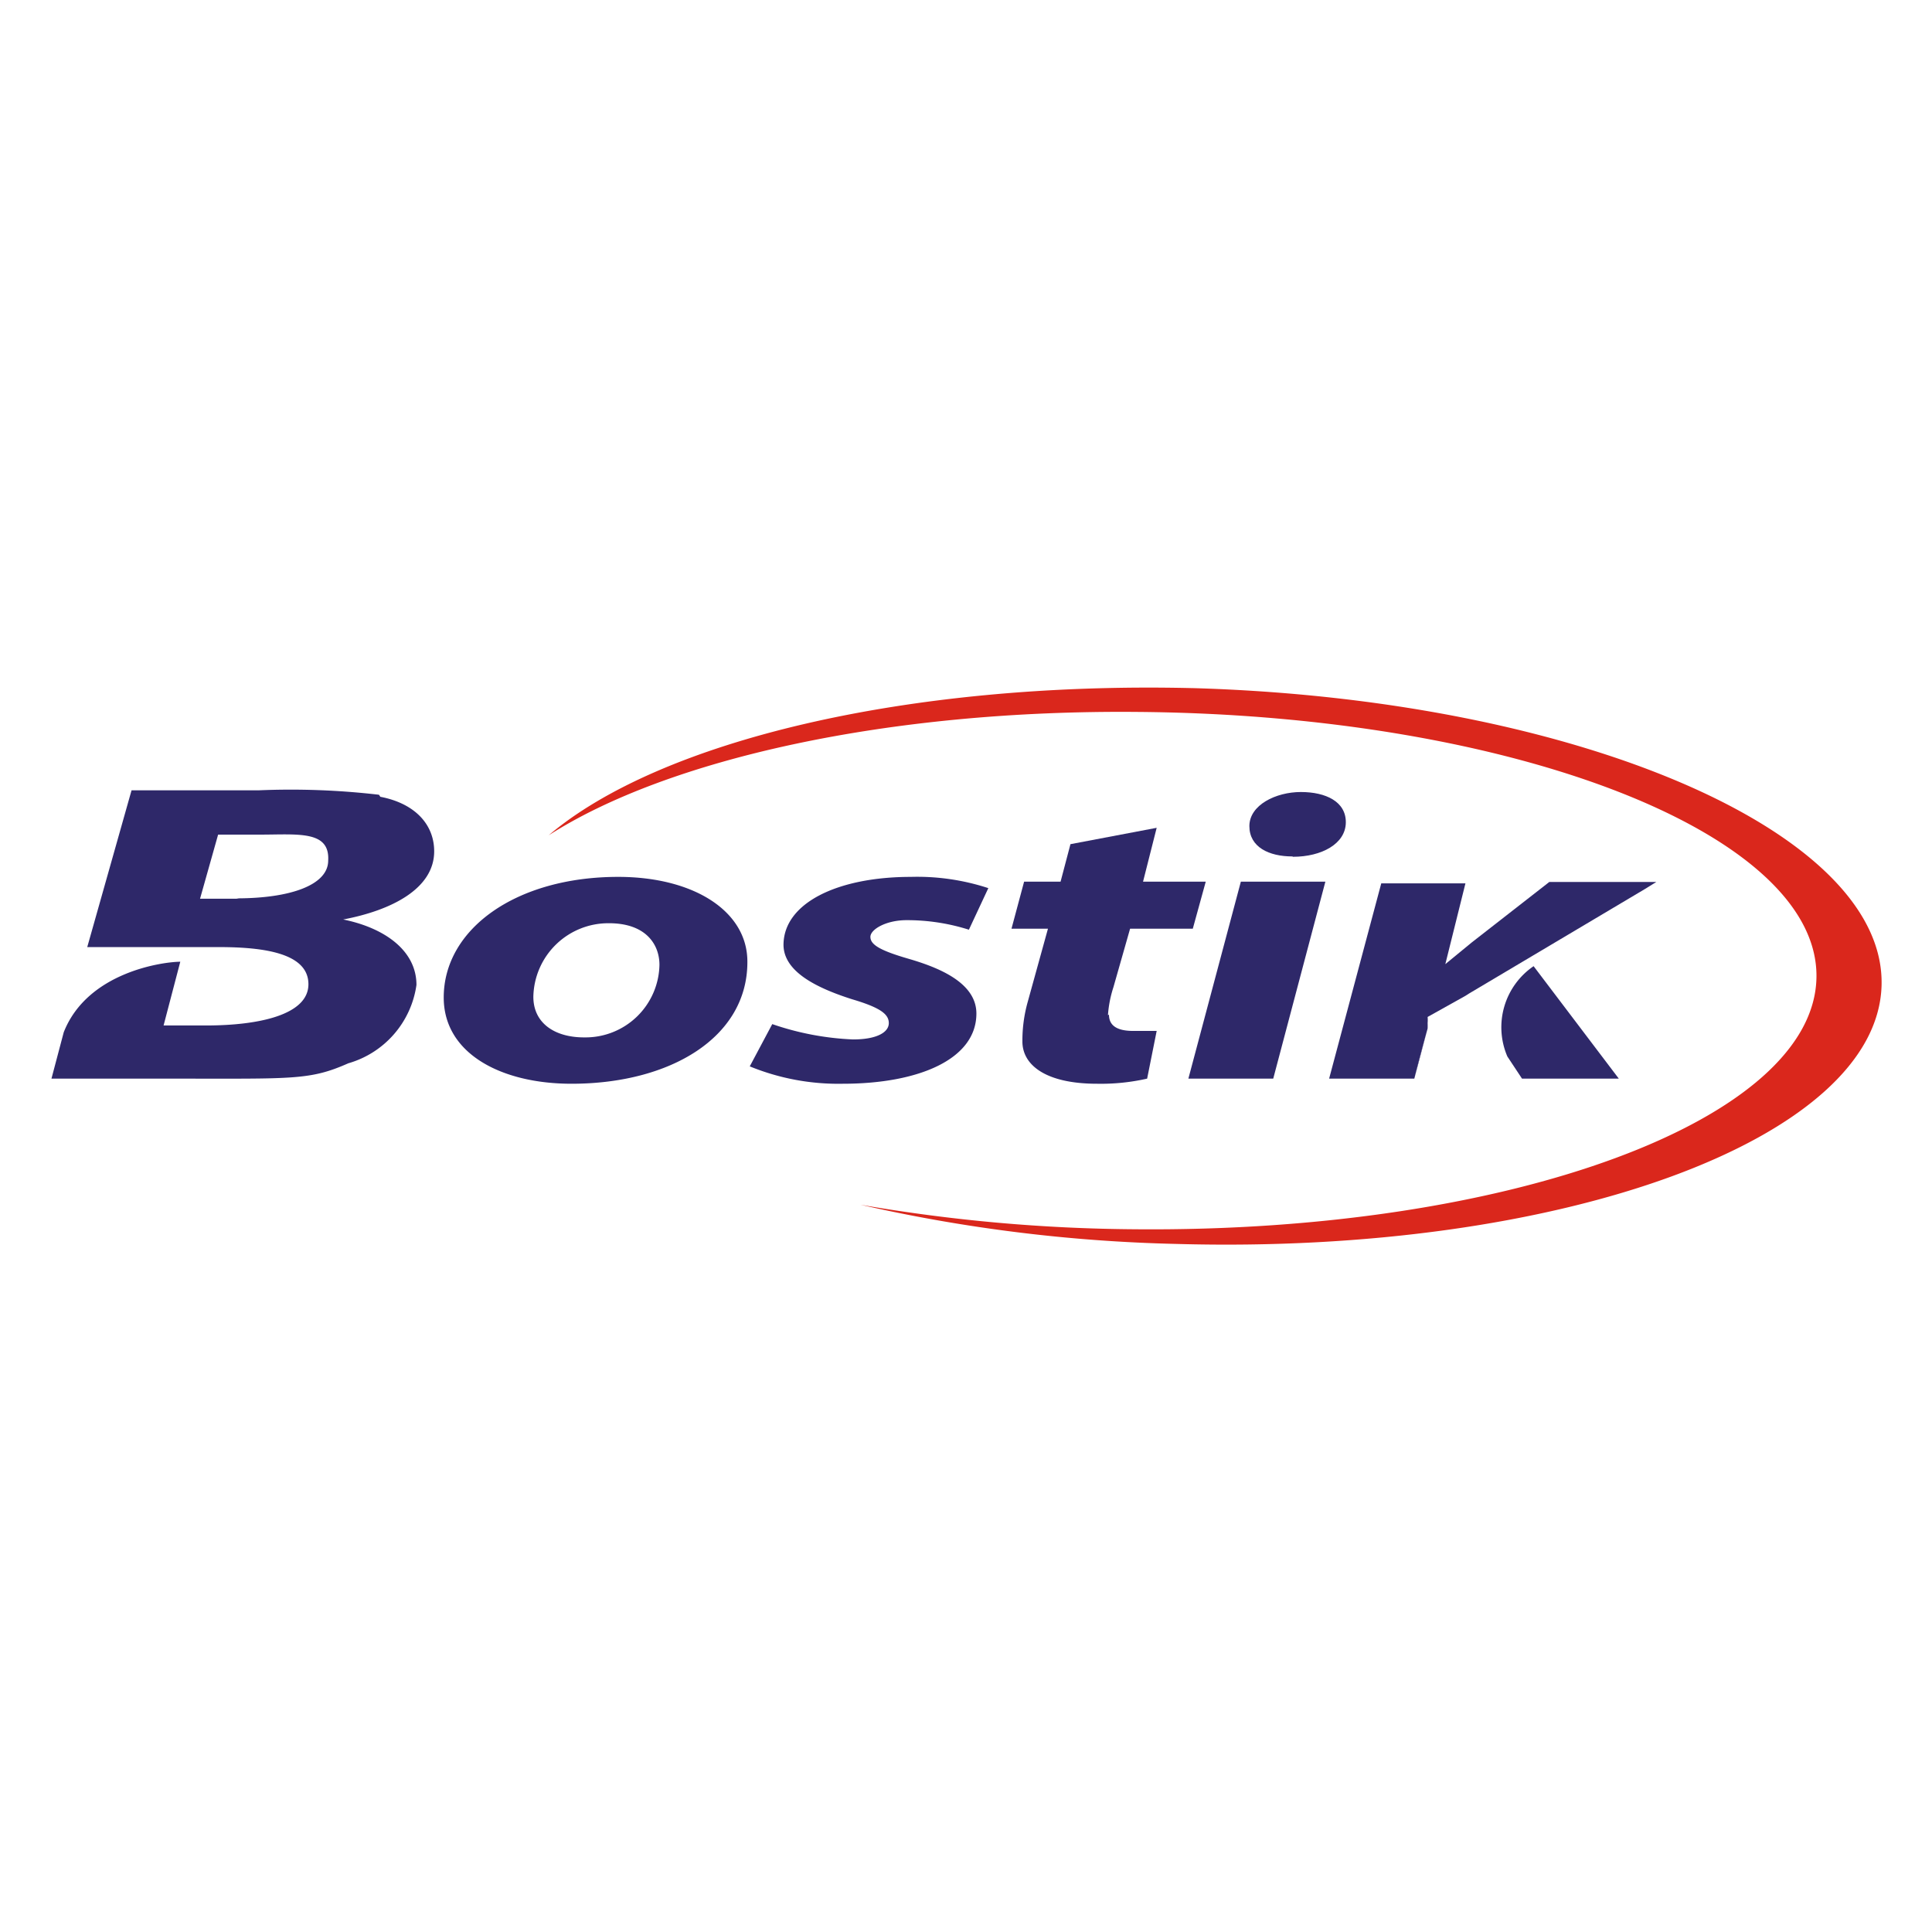 <svg id="Слой_1" data-name="Слой 1" xmlns="http://www.w3.org/2000/svg" xmlns:xlink="http://www.w3.org/1999/xlink" viewBox="0 0 56.69 56.69"><defs><style>.cls-1{fill:none;}.cls-2{fill:#da271c;}.cls-2,.cls-3{fill-rule:evenodd;}.cls-3{fill:#2e2869;}.cls-4{clip-path:url(#clip-path);}.cls-5{clip-path:url(#clip-path-2);}.cls-6{fill:url(#Безымянный_градиент_7);}.cls-7{clip-path:url(#clip-path-3);}.cls-8{fill:url(#Безымянный_градиент_8);}.cls-9{clip-path:url(#clip-path-5);}.cls-10{fill:url(#Безымянный_градиент_12);}.cls-11{clip-path:url(#clip-path-7);}.cls-12{fill:url(#Безымянный_градиент_12-2);}.cls-13{clip-path:url(#clip-path-9);}.cls-14{fill:url(#Безымянный_градиент_12-3);}.cls-15{clip-path:url(#clip-path-11);}.cls-16{fill:url(#Безымянный_градиент_13);}.cls-17{clip-path:url(#clip-path-13);}.cls-18{fill:url(#Безымянный_градиент_14);}.cls-19{clip-path:url(#clip-path-15);}.cls-20{fill:url(#Безымянный_градиент_15);}.cls-21{clip-path:url(#clip-path-17);}.cls-22{fill:url(#Безымянный_градиент_16);}.cls-23{clip-path:url(#clip-path-19);}.cls-24{fill:url(#Безымянный_градиент_18);}.cls-25{clip-path:url(#clip-path-21);}.cls-26{fill:url(#Безымянный_градиент_18-2);}</style><clipPath id="clip-path"><path class="cls-1" d="M92.69,3a18,18,0,0,0-4.94,2s-1.49,1.23-1.63,1.4a13,13,0,0,1,5.34-2.22h.12Z"/></clipPath><clipPath id="clip-path-2"><rect class="cls-1" x="-12.53" y="-71.19" width="805.87" height="1063.02"/></clipPath><linearGradient id="Безымянный_градиент_7" x1="-238.84" y1="105.19" x2="-238.66" y2="105.19" gradientTransform="matrix(31.13, -3.85, -6.55, -52.98, 8272.53, 5143.41)" gradientUnits="userSpaceOnUse"><stop offset="0" stop-color="#37ae6c"/><stop offset="1" stop-color="#09a650"/></linearGradient><clipPath id="clip-path-3"><path class="cls-1" d="M97,12.49l1.35-1.14,1.37-1.19,1.45-1.1L103,8l1.86-.86,1.94-.59s-.49-.82-.91-.75-1.78.45-1.78.45a6.26,6.26,0,0,1-3.31.5c-1.48-.33.46-1.41.46-1.41l.39-.06.9-.77,1,.24.56.25.15,0h0A3.29,3.29,0,0,0,103,3.83a3.3,3.3,0,0,0-2.58.37,3.09,3.09,0,0,1-1.76.32s-.88-.21-.49-.43a17.12,17.12,0,0,1,2-.67V3.33a2.72,2.72,0,0,0-2.08-.69A2.43,2.43,0,0,0,96.89,3L96,3.42l-.58.35s-.88.66-1.33.46-.16-.81-.16-.81a1.58,1.58,0,0,1,.67-.63l-.27-.09-.08,0-.73,0-.6.15a1.73,1.73,0,0,0-.91.5,5.64,5.64,0,0,0-1,1.85,4.92,4.92,0,0,1-1.89,2.41c-.85.34-1.22-.12-1.22-.12a1.71,1.71,0,0,1-.19-.38c-.09-.26-.36-.64-.69-.65a1.87,1.87,0,0,0-1.92.82l-.77,1a2.59,2.59,0,0,1,2.11,1.59s.66,2.4.77,2.68a3.83,3.83,0,0,0,1.09,1.75,5.3,5.3,0,0,0,3.84.71c1.3-.26,2.56-.85,4.82-2.56"/></clipPath><linearGradient id="Безымянный_градиент_8" x1="-247.92" y1="113.57" x2="-247.74" y2="113.57" gradientTransform="matrix(-18.53, -85, -165.27, 36.04, 14460.19, -25190.71)" gradientUnits="userSpaceOnUse"><stop offset="0" stop-color="#f9b111"/><stop offset="0.49" stop-color="#eaa70d"/><stop offset="1" stop-color="#715012"/></linearGradient><clipPath id="clip-path-5"><path class="cls-1" d="M97.06,4.62a1.46,1.46,0,0,0,1.23.29c.64-.19.29-.87.15-1A4,4,0,0,0,95,2.6a13.49,13.49,0,0,0-1.45.17,3.05,3.05,0,0,1,2.22.62,9,9,0,0,1,1.25,1.23"/></clipPath><linearGradient id="Безымянный_градиент_12" x1="-253.14" y1="116.62" x2="-252.96" y2="116.62" gradientTransform="matrix(-25.25, -22.19, -45.2, 51.43, -1118.96, -11496.37)" gradientUnits="userSpaceOnUse"><stop offset="0" stop-color="#fbcb0c"/><stop offset="1" stop-color="#715012"/></linearGradient><clipPath id="clip-path-7"><path class="cls-1" d="M98.62,2.66a10.13,10.13,0,0,1,2,.36,3.38,3.38,0,0,1,2.12,1.51c.29.35.53,1.15-.13,1.2s-1.15-.84-1.15-.84l-.25-.4a3.4,3.4,0,0,0-2.59-1.83Z"/></clipPath><linearGradient id="Безымянный_градиент_12-2" x1="-252.51" y1="116.85" x2="-252.33" y2="116.85" gradientTransform="matrix(-25.75, -22.63, -44.94, 51.14, -1246.3, -11568.84)" xlink:href="#Безымянный_градиент_12"/><clipPath id="clip-path-9"><path class="cls-1" d="M104.63,5.68s.35.8.85.8.26-.57,0-1a3,3,0,0,0-1-1c-.42-.25-1.27-.65-1.27-.65L103,3.8a3.14,3.14,0,0,1,1,.79c.33.47.69,1.09.69,1.09"/></clipPath><linearGradient id="Безымянный_градиент_12-3" x1="-254.13" y1="117.12" x2="-253.95" y2="117.12" gradientTransform="matrix(-18.62, -16.37, -39.66, 45.13, -82.09, -9322.42)" xlink:href="#Безымянный_градиент_12"/><clipPath id="clip-path-11"><path class="cls-1" d="M81,24.93a14.74,14.74,0,0,0,2.67,4.67c2,2.51,2.7,2.58,2.7,2.58a3.46,3.46,0,0,0,.74.71,14.64,14.64,0,0,0,2,1.13,8.16,8.16,0,0,0,3,1l-.13-1.1-5.59-5.18L83.42,27l-1.56-1.61Z"/></clipPath><linearGradient id="Безымянный_градиент_13" x1="-251.11" y1="121.64" x2="-250.93" y2="121.64" gradientTransform="matrix(-38.77, 42.46, 89.47, 81.69, -20151.09, 1102.86)" gradientUnits="userSpaceOnUse"><stop offset="0" stop-color="#504d4d"/><stop offset="1" stop-color="#e8e6e7"/></linearGradient><clipPath id="clip-path-13"><path class="cls-1" d="M82.07,21.57,83.21,20s.37-1.37,1.15-.91,1.2,2-.44,4.37c0,0-1.06,1.11-.56,2.18s.89,1.74,2,1.44A10.26,10.26,0,0,0,88.23,26l4-2.93,2.46-2s.8-.76,1.49-.21-.35,1.51-.63,1.8a62.4,62.4,0,0,1-5.28,4.61l-.83.71a.61.61,0,0,0-.07.79.65.65,0,0,0,.84,0,56.59,56.59,0,0,0,5.41-3.87c1.15-1.15,2.21-2,2.21-2s.75-.76,1.4-.26-.13,1.25-.23,1.36l-2.29,2.47s-3.07,2.82-3.43,3-.73,1.56.44,1a20.75,20.75,0,0,0,3.6-2.58c.48-.51,2.35-2.36,2.35-2.36a.88.88,0,0,1,1.11-.24c.63.38-.17,1.43-.17,1.43l-1.85,2.13-1.7,1.62s-1.92,1.55-2.75,2,.31.8.48.79H95a2.68,2.68,0,0,0,.69-.25c.35-.18,2.08-1.35,2.08-1.35L99.54,30s.63-.93,1.32-.64.08,1.14-.11,1.4-1.17,1.35-1.17,1.35L95.8,34.56a3.87,3.87,0,0,1-2.88.65,6.09,6.09,0,0,1-3.29-1.75l-2.86-3.19A12.87,12.87,0,0,0,85,28.82a11,11,0,0,1-2.68-1.92,9.86,9.86,0,0,1-1.28-1.77s-.46-1.07-.17-1.66,1.18-1.9,1.18-1.9"/></clipPath><linearGradient id="Безымянный_градиент_14" x1="-245.46" y1="112.52" x2="-245.28" y2="112.52" gradientTransform="matrix(135.4, -81.11, -90.86, -151.66, 43811.41, -2362.48)" gradientUnits="userSpaceOnUse"><stop offset="0" stop-color="#312d2e"/><stop offset="1" stop-color="#e8e6e7"/></linearGradient><clipPath id="clip-path-15"><path class="cls-1" d="M87.84,5a14,14,0,0,0-1.77,1.23,18,18,0,0,0-3,3.14A15.91,15.91,0,0,0,80,17.83a13.17,13.17,0,0,0,.1,3.3,4.81,4.81,0,0,0,1,2.57,18.17,18.17,0,0,0,7.06,3s.79.07.86-.64-1-1.15-1-1.15a28.74,28.74,0,0,1-2.86-1.13,10.05,10.05,0,0,1-2-1.27c-1.34-1.1-1.39-1.88-1.15-2.24s.66-.15,1.07,0l2.4.92L91,22.77s2.23.75,2.59-.2-.66-1.37-1-1.51S88,19.57,85.65,18.57s-2.6-1-2.46-2c0,0,.12-.64,1.8-.3l5.48,1.1,5.07,1s1.38.33,1.6-.48-.65-1.28-1.26-1.5-6-1.75-6-1.75l-3.28-.84s-3-.35-2-1.62c0,0,.28-.43,2.47-.24a54.54,54.54,0,0,1,7.26,1.28c1.19.34,2.57.58,2.8-.29s-.62-1.25-1.9-1.64A37.61,37.61,0,0,0,89,10c-2.33-.24-3.74-.27-3.74-.27s-1,0-1.08-.28a1.49,1.49,0,0,1,.22-1A7.35,7.35,0,0,1,86,6.61Z"/></clipPath><radialGradient id="Безымянный_градиент_15" cx="-244.06" cy="116.13" r="0.18" gradientTransform="matrix(79.21, 0, 0, -79.21, 19423.71, 9209.24)" gradientUnits="userSpaceOnUse"><stop offset="0" stop-color="#9fcfa8"/><stop offset="1" stop-color="#09a650"/></radialGradient><clipPath id="clip-path-17"><path class="cls-1" d="M91.73,29.27s-.06-.92.58-1.1,1,.3,1.13.88.68,2.23.68,2.23a7.06,7.06,0,0,0,1.92,3c1.19.81,1.76.23,1.63-.52s-1-4.45-1-4.45l-.78-4.2s-.49-1.72.63-2c0,0,.83-.33,1.22.9l.75,2.54.91,3.08.51,1.76s.35,2.05,1.23,1.92.66-1.45.65-2.21-.4-4.61-.4-4.61L101,23.55l-.36-2.47s-.33-1.2.72-1.38,1.41,1.37,1.41,1.37l.8,3.47.61,3.3s.29,2.24.29,2.52.17,1.66.73,1.63,1-1.16,1-1.16a11.4,11.4,0,0,0,.38-2.38,35.64,35.64,0,0,0-.13-4.87c-.26-2.38-.84-2.82,0-3.11s1.27.93,1.27.93a18.07,18.07,0,0,1,.88,3.3,19.41,19.41,0,0,1,.09,4.23,5.06,5.06,0,0,1-2.63,3.84,16.72,16.72,0,0,1-5.45,2.5,18.3,18.3,0,0,1-6.61.31.65.65,0,0,1-.32-.23c-.16-.3-2-4.23-2-6.08"/></clipPath><linearGradient id="Безымянный_градиент_16" x1="-247.33" y1="113.89" x2="-247.15" y2="113.89" gradientTransform="matrix(-32.99, -86.29, -146.3, 55.94, 8713.6, -27721.74)" gradientUnits="userSpaceOnUse"><stop offset="0" stop-color="#173559"/><stop offset="0.08" stop-color="#0d4271"/><stop offset="0.56" stop-color="#529ed7"/><stop offset="1" stop-color="#2186c8"/></linearGradient><clipPath id="clip-path-19"><path class="cls-1" d="M112.61,23.51c-1.26.39-1.41,1.38-1.34,2.43a3.32,3.32,0,0,1-.4,1.7,17.89,17.89,0,0,0,.88-1.69,19.12,19.12,0,0,0,.86-2.44"/></clipPath><linearGradient id="Безымянный_градиент_18" x1="-230" y1="108.05" x2="-229.82" y2="108.05" gradientTransform="matrix(9.64, 0, 0, -49.8, 2328.51, 5841.03)" gradientUnits="userSpaceOnUse"><stop offset="0" stop-color="#143250"/><stop offset="1" stop-color="#0d6dab"/></linearGradient><clipPath id="clip-path-21"><polygon class="cls-1" points="110.87 27.64 110.88 27.63 110.87 27.64 110.87 27.64"/></clipPath><linearGradient id="Безымянный_градиент_18-2" x1="378.5" y1="101.69" x2="12087.36" y2="101.69" gradientTransform="matrix(0.07, 0, 0, -26.91, -38.58, 3196.47)" xlink:href="#Безымянный_градиент_18"/></defs><g id="layer1"><g id="layer1-4"><g id="g2585"><path id="path2448" class="cls-2" d="M34.94,20.19C26.6,20,19.37,21.74,16.1,24.51c3.48-2.23,9.93-3.69,17.3-3.62,11,.09,19.94,3.57,19.9,7.77s-9,7.51-20,7.41a49,49,0,0,1-8.05-.72,46.41,46.41,0,0,0,9.26,1.15c11.31.32,20.57-3.08,20.7-7.58s-8.94-8.41-20.24-8.73"/><path id="path2450" class="cls-3" d="M41.89,30.18a1.24,1.24,0,0,0,0-.16h0"/><path id="path2452" class="cls-3" d="M48.29,26.09l.36-.21h0"/><path id="path2454" class="cls-3" d="M48.63,25.87h0"/><path id="path2456" class="cls-3" d="M41.89,30.18c-.11.39-.28,1-.39,1.47h0"/><path id="path2458" class="cls-3" d="M48.65,25.88h0l.08-.07"/><path id="path2460" class="cls-3" d="M11.12,23.32a22.36,22.36,0,0,0-3.53-.13H3.86l-1.3,4.6H6.42c1.36,0,2.63.19,2.63,1.09s-1.46,1.21-3,1.21H4.8l.49-1.87c-.48,0-2.72.29-3.42,2.07l-.36,1.36H5.09c3.52,0,4,.05,5.13-.45a2.8,2.8,0,0,0,2-2.3c0-1-.92-1.67-2.15-1.92v0c1.43-.27,2.67-.91,2.67-2,0-.8-.58-1.41-1.58-1.6ZM7,26.37H5.87l.53-1.88H7.63c1.11,0,2.05-.13,2,.76,0,.72-1.11,1.11-2.69,1.11"/><path id="path2462" class="cls-3" d="M26.6,27a6,6,0,0,1,1.83.28L29,26.06a6.7,6.7,0,0,0-2.27-.33c-2.16,0-3.74.77-3.74,2C23,28.53,24,29,25,29.32c.81.24,1.08.43,1.08.7s-.35.48-1.05.48a8.32,8.32,0,0,1-2.37-.45L22,31.29a6.85,6.85,0,0,0,2.73.51c2.23,0,3.92-.72,3.92-2.06,0-.92-1.14-1.36-2-1.61s-1.11-.42-1.11-.64S26,27,26.6,27"/><path id="path2464" class="cls-3" d="M32.51,29.79a3.4,3.4,0,0,1,.16-.82l.49-1.72H35l.38-1.38H33.54l.4-1.58-2.53.48-.29,1.1H30.05l-.37,1.38h1.07l-.6,2.17A4.2,4.2,0,0,0,30,30.56c0,.7.7,1.24,2.19,1.24a6.14,6.14,0,0,0,1.47-.15l.28-1.4c-.21,0-.46,0-.69,0-.56,0-.71-.22-.71-.48"/><path id="path2466" class="cls-3" d="M34.87,31.65h2.49l1.53-5.78H36.41"/><path id="path2468" class="cls-3" d="M37.94,25.14h0c.84,0,1.54-.38,1.55-1s-.59-.9-1.32-.9-1.51.38-1.51,1,.58.89,1.26.89"/><path id="path2470" class="cls-3" d="M45.46,25.88l-2.27,1.77-.78.64h0L43,25.92H40.53L39,31.65H41.5c.11-.45.28-1.08.39-1.47l0-.16h0a1,1,0,0,0,0-.18L43,29.22l.11-.07,5.15-3.06.34-.21"/><path id="path2472" class="cls-3" d="M44.23,31l.43.65H47.5L45,28.35A2.17,2.17,0,0,0,44.23,31"/><path id="path2474" class="cls-3" d="M18.14,25.73c-3,0-5.12,1.53-5.12,3.54,0,1.64,1.68,2.53,3.75,2.53h0c2.9,0,5.16-1.36,5.16-3.57C21.94,26.74,20.36,25.73,18.14,25.73Zm-1,4.71h0c-.88,0-1.49-.43-1.49-1.19a2.2,2.2,0,0,1,2.22-2.16c1.09,0,1.48.63,1.48,1.22a2.17,2.17,0,0,1-2.19,2.13"/></g></g></g><g class="cls-4"><g class="cls-5"><path class="cls-6" d="M-12.53-71.19H793.34v1063H-12.53Z"/></g></g><g class="cls-7"><g class="cls-5"><path class="cls-8" d="M-12.53-71.19H793.34v1063H-12.53Z"/></g></g><g class="cls-9"><g class="cls-5"><path class="cls-10" d="M-12.53-71.19H793.34v1063H-12.53Z"/></g></g><g class="cls-11"><g class="cls-5"><path class="cls-12" d="M-12.53-71.19H793.34v1063H-12.53Z"/></g></g><g class="cls-13"><g class="cls-5"><path class="cls-14" d="M-12.53-71.19H793.34v1063H-12.53Z"/></g></g><g class="cls-15"><g class="cls-5"><path class="cls-16" d="M-12.53-71.19H793.34v1063H-12.53Z"/></g></g><g class="cls-17"><g class="cls-5"><path class="cls-18" d="M-12.53-71.19H793.34v1063H-12.53Z"/></g></g><g class="cls-19"><g class="cls-5"><path class="cls-20" d="M-12.53-71.19H793.34v1063H-12.53Z"/></g></g><g class="cls-21"><g class="cls-5"><path class="cls-22" d="M-12.53-71.19H793.34v1063H-12.53Z"/></g></g><g class="cls-23"><g class="cls-5"><path class="cls-24" d="M-12.53-71.19H793.34v1063H-12.53Z"/></g></g><g class="cls-25"><g class="cls-5"><path class="cls-26" d="M-12.53-71.19H793.34v1063H-12.53Z"/></g></g></svg>